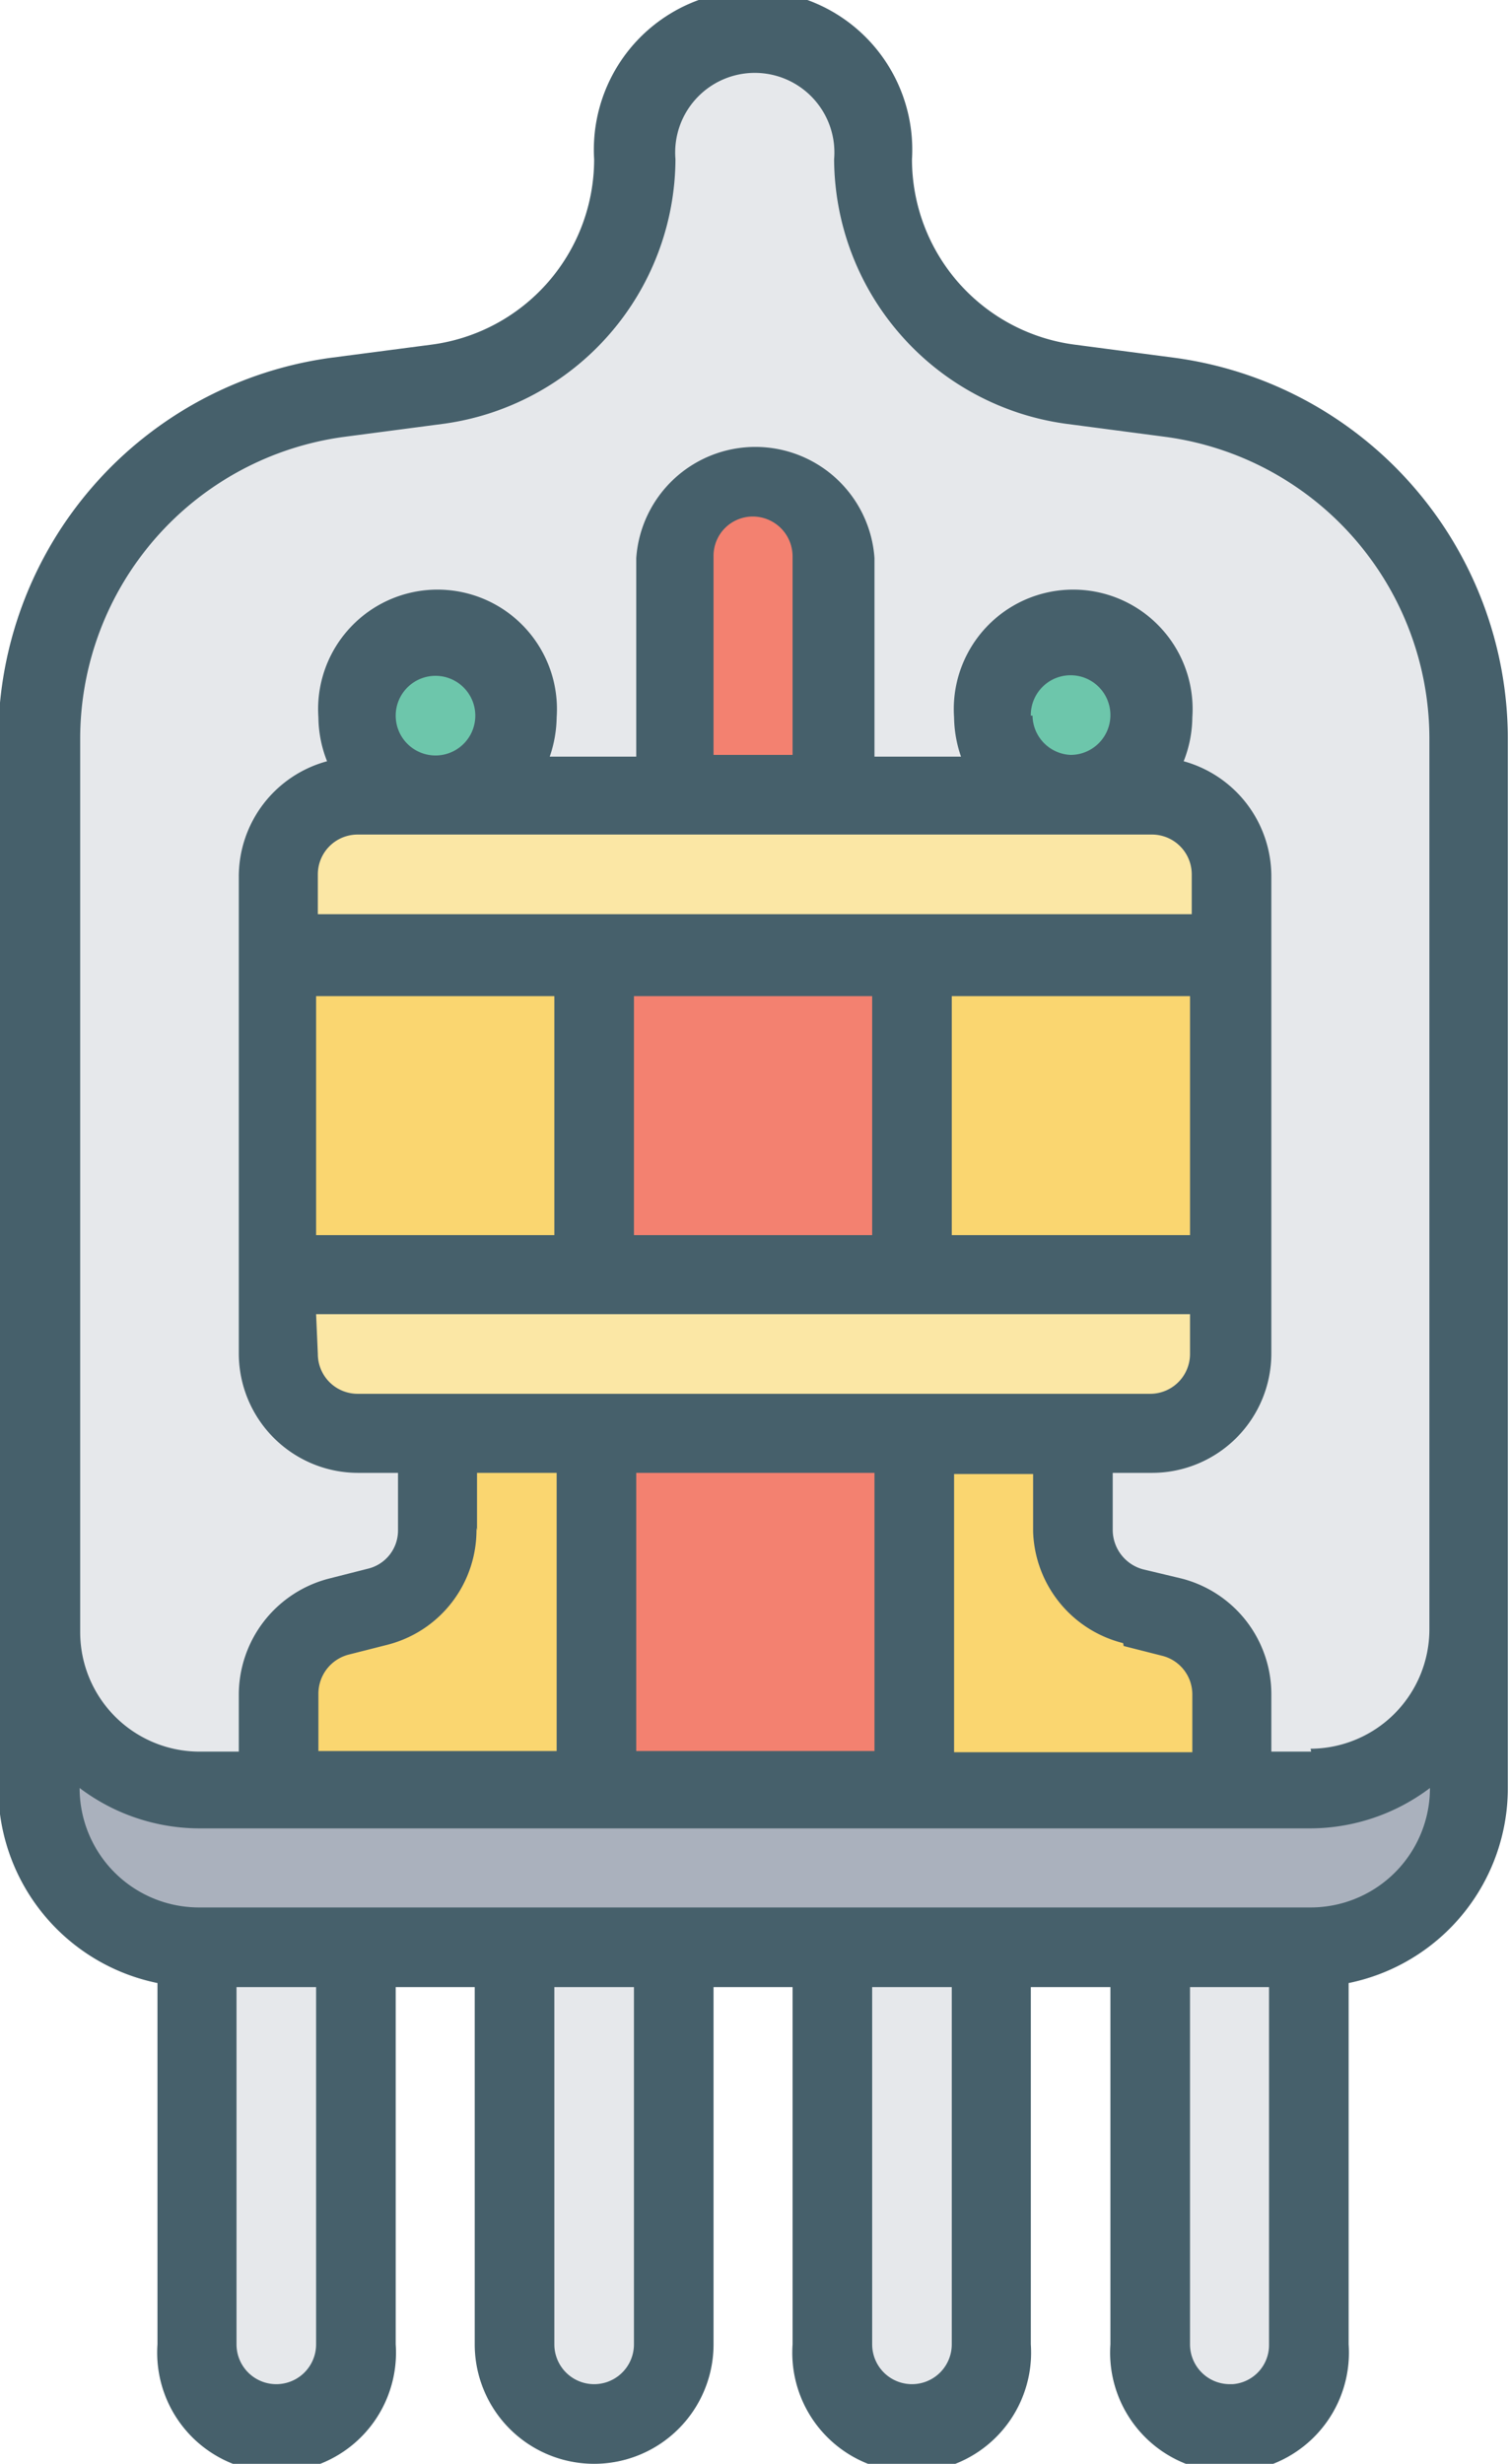 <svg id="Layer_1" data-name="Layer 1" xmlns="http://www.w3.org/2000/svg" viewBox="0 0 26.16 42.69"><defs><style>.cls-1{fill:#aab1bd;}.cls-2{fill:#e6e8eb;}.cls-3{fill:#6dc6ab;}.cls-4{fill:#fad670;}.cls-5{fill:#fbe7a5;}.cls-6{fill:#f38170;}.cls-7{fill:#46606b;}</style></defs><path class="cls-1" d="M485.11,342.67v2.75a2.75,2.75,0,0,1-2.76,2.76H463.08a2.75,2.75,0,0,1-2.76-2.76v-2.75a2.75,2.75,0,0,0,2.76,2.75h19.27A2.75,2.75,0,0,0,485.11,342.67Z" transform="translate(-459.63 -314.44)"/><path class="cls-2" d="M479.94,321.33l-1.75-.24a3.93,3.93,0,0,1-3.41-3.89,2.07,2.07,0,1,0-4.13,0,3.95,3.95,0,0,1-3.42,3.89l-1.75.24a6,6,0,0,0-5.16,5.9v15.44a2.75,2.75,0,0,0,2.76,2.75h19.27a2.75,2.75,0,0,0,2.76-2.75V327.23A6,6,0,0,0,479.94,321.33Z" transform="translate(-459.63 -314.44)"/><circle class="cls-3" cx="7.57" cy="12.39" r="1.38"/><circle class="cls-3" cx="18.59" cy="12.39" r="1.38"/><path class="cls-4" d="M475.47,331H481v5.5h-5.51Z" transform="translate(-459.63 -314.44)"/><path class="cls-4" d="M464.45,331H470v5.5h-5.51Z" transform="translate(-459.63 -314.44)"/><path class="cls-4" d="M470,339.23v6.19h-5.51v-1.68a1.37,1.37,0,0,1,1-1.33l.68-.17a1.37,1.37,0,0,0,1-1.33v-1.68Z" transform="translate(-459.63 -314.44)"/><path class="cls-4" d="M481,343.74v1.68h-5.51v-6.19h2.75v1.68a1.37,1.37,0,0,0,1,1.33l.68.17a1.37,1.37,0,0,1,1,1.33Z" transform="translate(-459.63 -314.44)"/><path class="cls-5" d="M481,336.47v1.38a1.38,1.38,0,0,1-1.38,1.38H465.83a1.38,1.38,0,0,1-1.38-1.38v-1.38H481Z" transform="translate(-459.63 -314.44)"/><path class="cls-5" d="M481,329.59V331H464.45v-1.38a1.38,1.38,0,0,1,1.38-1.38H479.6A1.38,1.38,0,0,1,481,329.59Z" transform="translate(-459.63 -314.44)"/><path class="cls-6" d="M470,339.23h5.51v6.19H470Z" transform="translate(-459.63 -314.44)"/><path class="cls-6" d="M470,331h5.51v5.5H470Z" transform="translate(-459.63 -314.44)"/><path class="cls-6" d="M474.09,324.08v4.13h-2.75v-4.13a1.37,1.37,0,0,1,2.35-1A1.36,1.36,0,0,1,474.09,324.08Z" transform="translate(-459.63 -314.44)"/><path class="cls-2" d="M465.83,348.18v6.88a1.38,1.38,0,0,1-1.38,1.38,1.33,1.33,0,0,1-1-.41,1.34,1.34,0,0,1-.4-1v-6.88Z" transform="translate(-459.63 -314.44)"/><path class="cls-2" d="M471.34,348.18v6.88a1.38,1.38,0,0,1-1.38,1.38,1.33,1.33,0,0,1-1-.41,1.31,1.31,0,0,1-.41-1v-6.88Z" transform="translate(-459.63 -314.44)"/><path class="cls-2" d="M476.85,348.18v6.88a1.38,1.38,0,0,1-1.38,1.38,1.33,1.33,0,0,1-1-.41,1.31,1.31,0,0,1-.41-1v-6.88Z" transform="translate(-459.63 -314.44)"/><path class="cls-2" d="M482.35,348.18v6.88a1.38,1.38,0,0,1-1.37,1.38,1.4,1.4,0,0,1-1.38-1.38v-6.88Z" transform="translate(-459.63 -314.44)"/><path class="cls-7" d="M480,320.64l-1.75-.23a3.24,3.24,0,0,1-2.81-3.21,2.76,2.76,0,1,0-5.51,0,3.24,3.24,0,0,1-2.81,3.21l-1.76.23a6.67,6.67,0,0,0-5.76,6.58v18.2a3.45,3.45,0,0,0,2.76,3.38v6.26a2.07,2.07,0,1,0,4.13,0v-6.19h1.37v6.19a2.07,2.07,0,0,0,4.14,0v-6.19h1.37v6.19a2.07,2.07,0,1,0,4.13,0v-6.19h1.38v6.19a2.07,2.07,0,1,0,4.13,0V348.8a3.45,3.45,0,0,0,2.76-3.38v-18.2A6.67,6.67,0,0,0,480,320.64Zm-14.89,34.42a.69.69,0,0,1-1.38,0v-6.19h1.38Zm5.51,0a.69.69,0,0,1-1.38,0v-6.19h1.38Zm5.51,0a.69.69,0,0,1-1.38,0v-6.19h1.38Zm4.82.69a.69.69,0,0,1-.69-.69v-6.19h1.37v6.19A.68.68,0,0,1,481,355.75Zm1.37-8.26H463.08a2.07,2.07,0,0,1-2.07-2.07h0a3.46,3.46,0,0,0,2.07.7h19.27a3.46,3.46,0,0,0,2.07-.7h0A2.07,2.07,0,0,1,482.35,347.49Zm-15.83-20.65a.69.69,0,0,1,.69-.69.69.69,0,1,1-.69.69Zm-.69,2.06H479.6a.69.69,0,0,1,.69.69v.69H465.14v-.69A.69.69,0,0,1,465.83,328.9Zm7.57-1.38H472v-3.44a.68.68,0,0,1,.68-.69.69.69,0,0,1,.69.69Zm4.13-.68a.69.69,0,1,1,.69.68A.69.69,0,0,1,477.53,326.84Zm2.76,9h-4.13v-4.14h4.13Zm-5.51-4.14v4.14h-4.13v-4.14Zm-9.64,0h4.13v4.14h-4.13Zm0,5.51h15.15v.69a.69.69,0,0,1-.69.69H465.83a.69.69,0,0,1-.69-.69Zm14,5.75.67.17a.69.69,0,0,1,.52.67v1h-4.13v-4.82h1.37v1A2.06,2.06,0,0,0,479.1,342.91Zm-4.32-3v4.82h-4.13v-4.82Zm-6.89,1v-1h1.38v4.82h-4.13v-1a.7.7,0,0,1,.52-.67l.67-.17A2.05,2.05,0,0,0,467.89,340.91Zm14.46,3.83h-.69v-1a2.07,2.07,0,0,0-1.56-2l-.67-.16a.71.71,0,0,1-.52-.67v-1h.69a2.07,2.07,0,0,0,2.06-2.07v-8.26a2.07,2.07,0,0,0-1.52-2,2.1,2.1,0,0,0,.15-.76,2.07,2.07,0,1,0-4.13,0,2.16,2.16,0,0,0,.12.68h-1.5v-3.44a2.07,2.07,0,0,0-4.13,0v3.44h-1.5a2.16,2.16,0,0,0,.12-.68,2.07,2.07,0,1,0-4.13,0,2.1,2.1,0,0,0,.15.76,2.07,2.07,0,0,0-1.53,2v8.26a2.07,2.07,0,0,0,2.07,2.07h.69v1a.68.68,0,0,1-.52.66l-.67.17a2.08,2.08,0,0,0-1.57,2v1h-.68a2.07,2.07,0,0,1-2.07-2.07V327.22a5.28,5.28,0,0,1,4.57-5.21l1.75-.23a4.65,4.65,0,0,0,4-4.58,1.38,1.38,0,1,1,2.75,0,4.65,4.65,0,0,0,4,4.58l1.75.23a5.28,5.28,0,0,1,4.57,5.21v15.45A2.07,2.07,0,0,1,482.35,344.74Z" transform="translate(-459.63 -314.44)"/></svg>